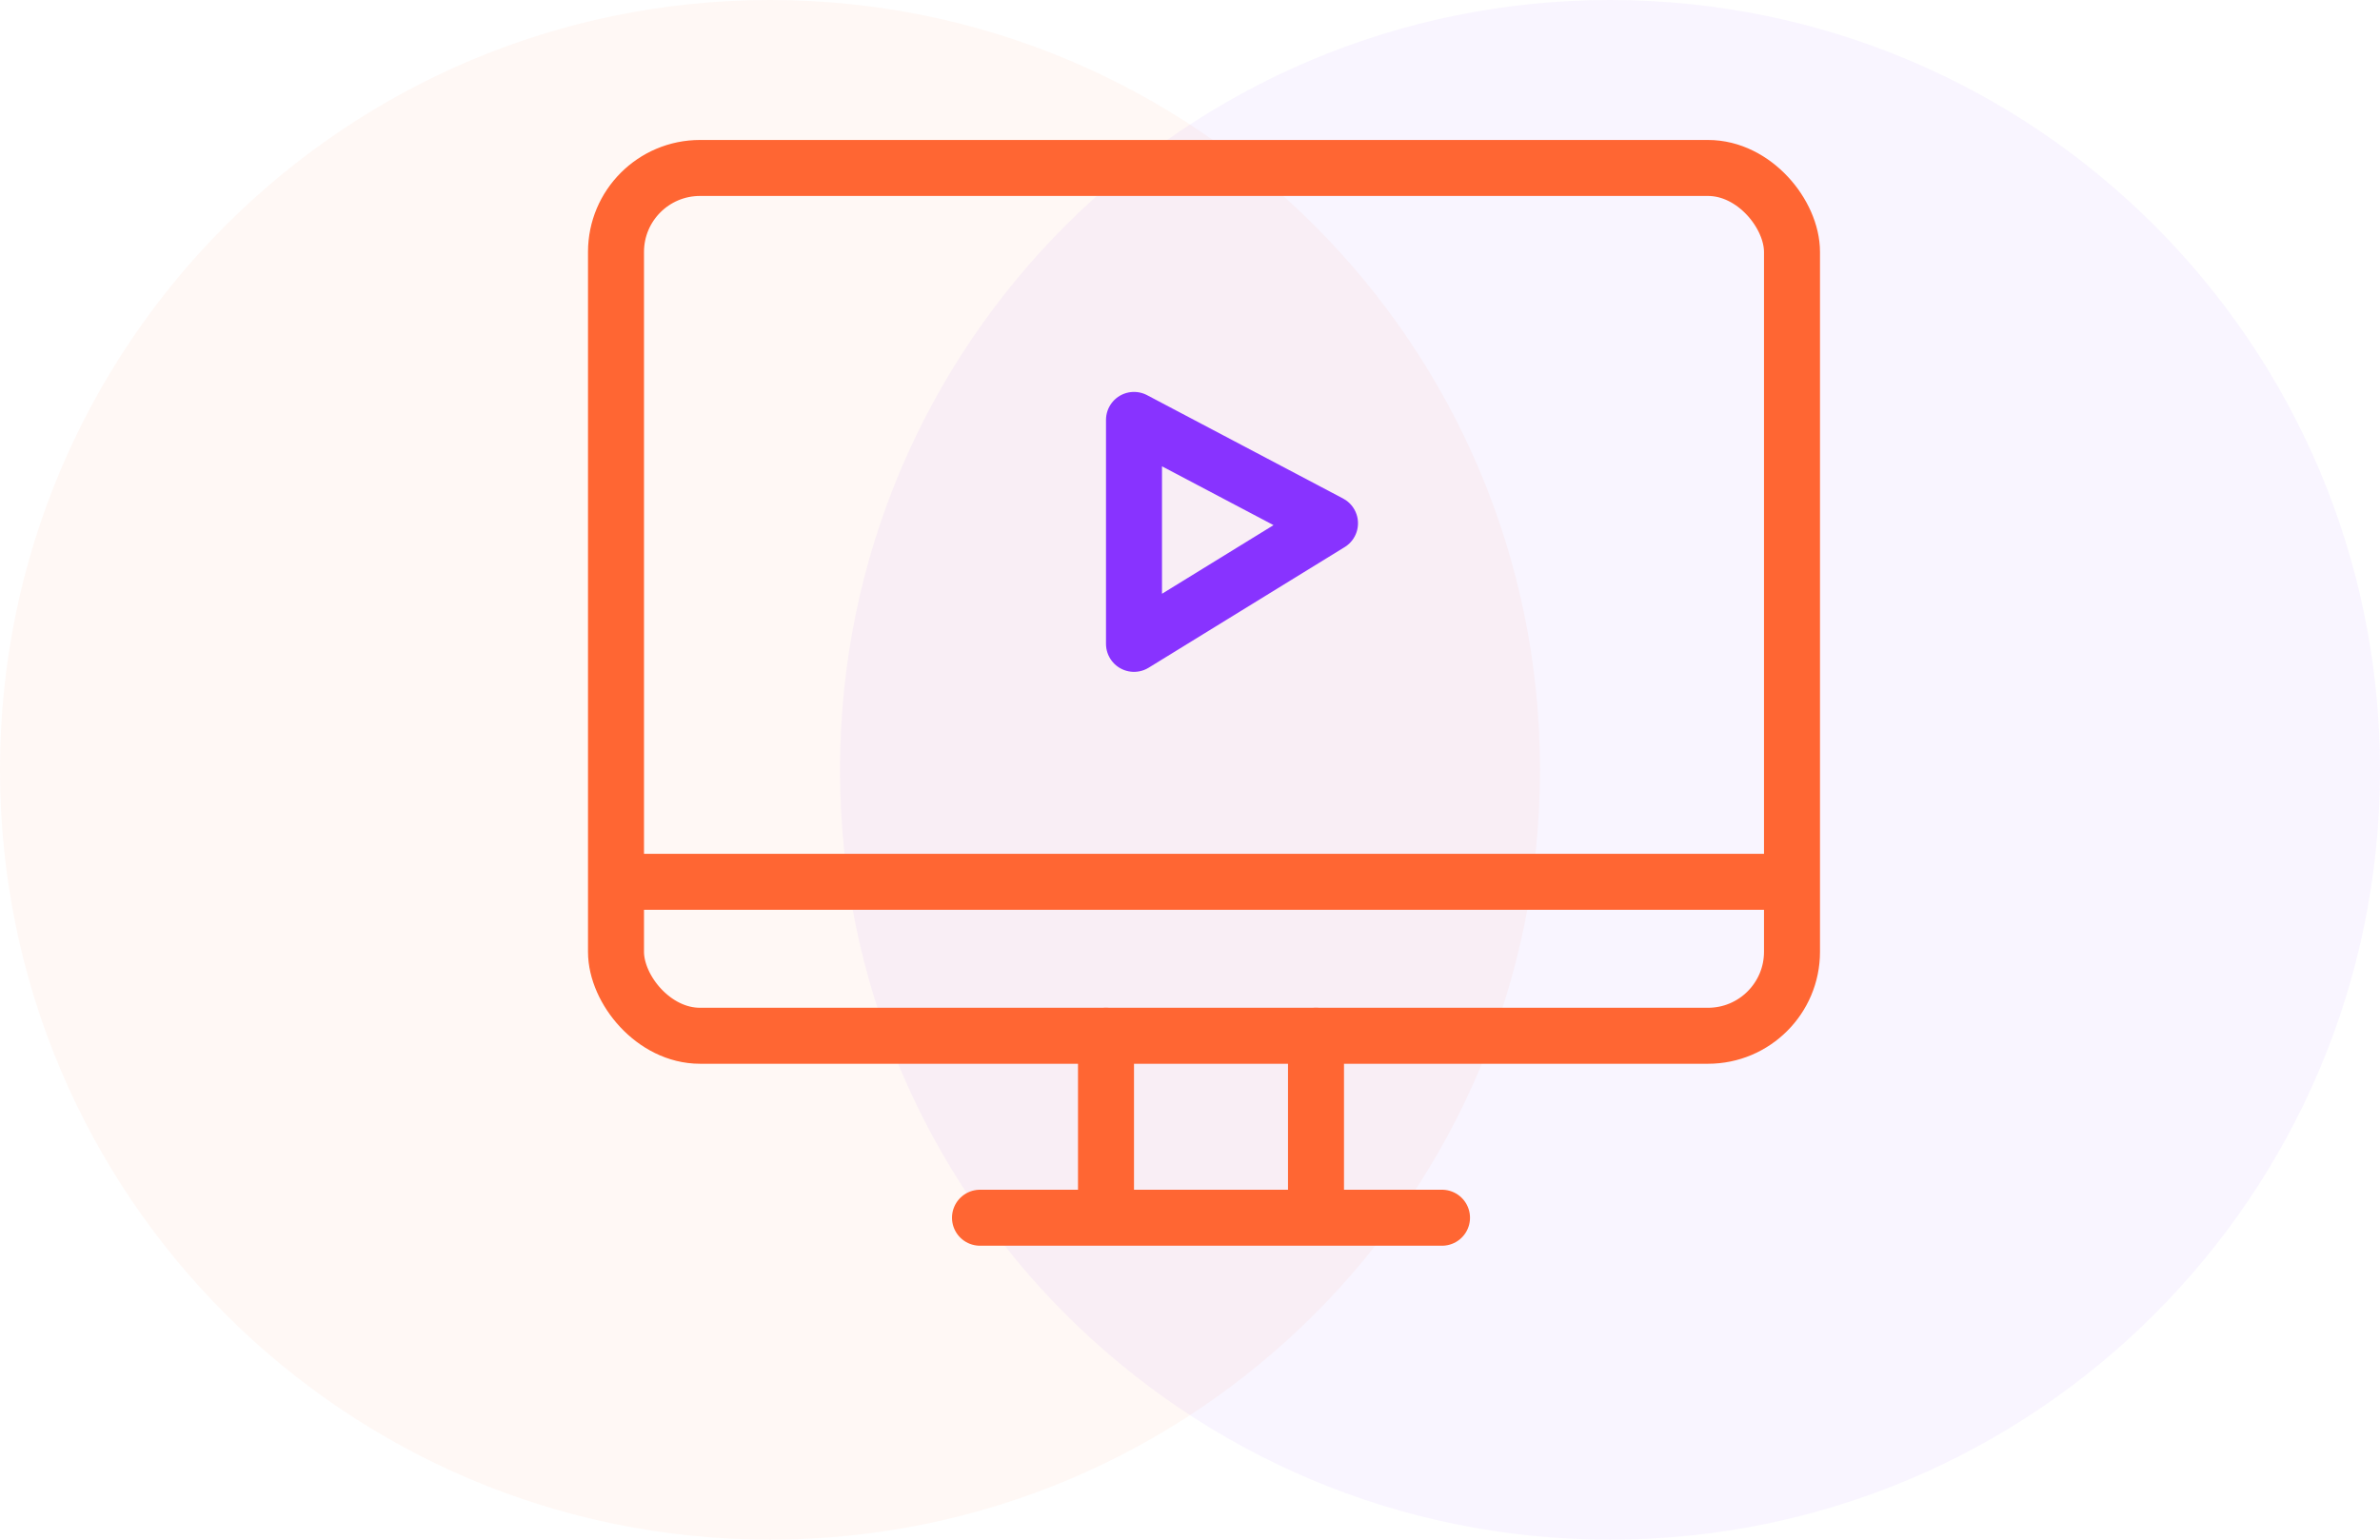 <svg width="85" height="55" viewBox="0 0 85 55" fill="none" xmlns="http://www.w3.org/2000/svg">
<path opacity="0.05" fill-rule="evenodd" clip-rule="evenodd" d="M27.5 55C42.688 55 55 42.688 55 27.5C55 12.312 42.688 0 27.5 0C12.312 0 0 12.312 0 27.5C0 42.688 12.312 55 27.5 55Z" fill="#FF6633"/>
<path opacity="0.05" fill-rule="evenodd" clip-rule="evenodd" d="M57.5 55C72.688 55 85 42.688 85 27.5C85 12.312 72.688 0 57.5 0C42.312 0 30 12.312 30 27.5C30 42.688 42.312 55 57.5 55Z" fill="#8833FF"/>
<path fill-rule="evenodd" clip-rule="evenodd" d="M40.5 23V15L47.5 18.692L40.5 23Z" stroke="#8833FF" stroke-width="2" stroke-linecap="round" stroke-linejoin="round"/>
<rect x="22" y="6" width="42" height="31" rx="3" stroke="#FF6633" stroke-width="2" stroke-linecap="round" stroke-linejoin="round"/>
<path d="M47 43V37" stroke="#FF6633" stroke-width="2" stroke-linecap="round" stroke-linejoin="round"/>
<path d="M23 31.5H63" stroke="#FF6633" stroke-width="2" stroke-linecap="round" stroke-linejoin="round"/>
<path d="M35 43.5H51.5" stroke="#FF6633" stroke-width="2" stroke-linecap="round" stroke-linejoin="round"/>
<path d="M39.5 43V37" stroke="#FF6633" stroke-width="2" stroke-linecap="round" stroke-linejoin="round"/>
</svg>
